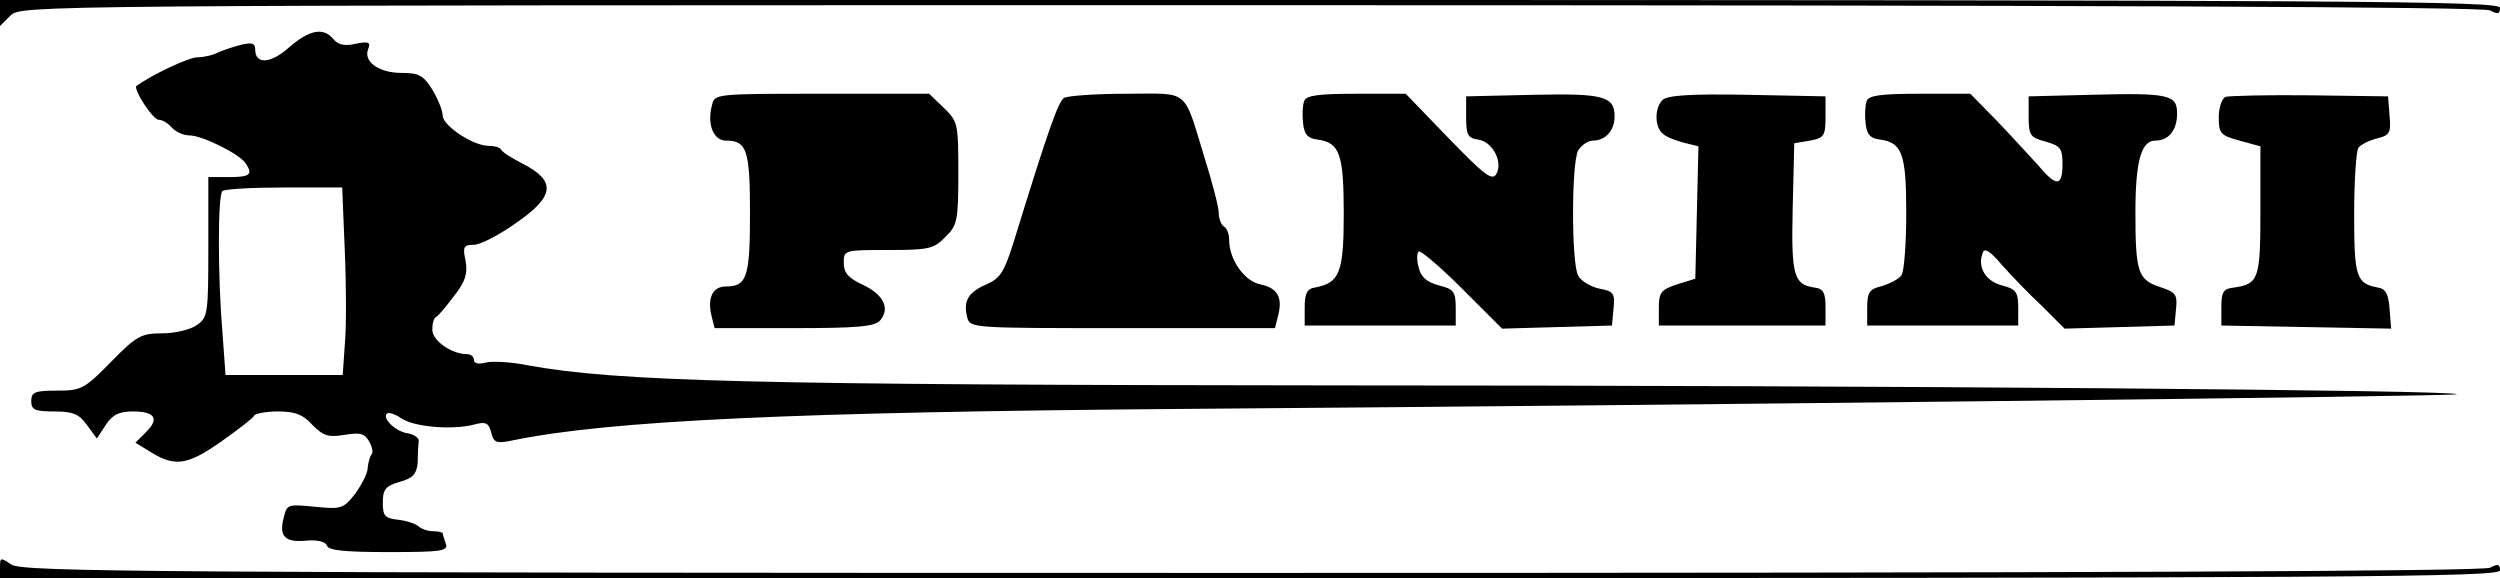 <?xml version="1.0" standalone="no"?>
<!DOCTYPE svg PUBLIC "-//W3C//DTD SVG 20010904//EN"
 "http://www.w3.org/TR/2001/REC-SVG-20010904/DTD/svg10.dtd">
<svg version="1.0" xmlns="http://www.w3.org/2000/svg"
 width="480pt" height="111pt" viewBox="0 0 480 111"
 preserveAspectRatio="xMidYMid meet">
<g transform="translate(0,111) scale(0.1,-0.1)"
fill="#000000" stroke="none">
<path d="M0 1085 l0 -25 20 20 c20 20 33 20 2381 20 1608 0 2366 -3 2380 -10
15 -8 19 -7 19 5 0 13 -249 15 -2400 15 l-2400 0 0 -25z"/>
<path d="M555 1019 c-36 -32 -65 -33 -65 -4 0 12 -6 14 -27 9 -16 -4 -36 -11
-45 -15 -9 -5 -27 -9 -39 -9 -17 0 -88 -34 -117 -55 -7 -5 31 -65 43 -65 7 0
18 -7 25 -15 7 -8 22 -15 34 -15 24 0 97 -36 108 -54 14 -21 8 -26 -32 -26
l-40 0 0 -134 c0 -128 -1 -136 -22 -150 -12 -9 -42 -16 -67 -16 -40 0 -49 -5
-98 -55 -51 -52 -57 -55 -104 -55 -42 0 -49 -3 -49 -20 0 -17 7 -20 44 -20 36
0 48 -5 63 -26 l19 -26 17 26 c13 20 26 26 52 26 43 0 51 -14 26 -39 l-21 -21
23 -14 c51 -33 74 -31 140 15 34 24 64 47 65 51 2 4 23 8 46 8 33 0 48 -6 66
-26 21 -21 30 -24 61 -19 31 5 39 3 48 -13 6 -11 8 -22 4 -25 -3 -4 -6 -15 -7
-25 0 -11 -12 -33 -24 -50 -23 -29 -27 -30 -77 -25 -52 5 -54 5 -60 -20 -10
-37 2 -49 43 -45 22 2 37 -2 40 -10 3 -9 36 -12 119 -12 101 0 114 2 109 16
-3 9 -6 18 -6 20 0 2 -8 4 -18 4 -10 0 -22 4 -28 9 -5 5 -22 11 -39 13 -26 3
-30 7 -30 33 0 25 5 32 33 40 25 7 32 15 34 37 0 15 1 34 2 41 1 6 -9 13 -21
15 -23 3 -50 29 -40 38 3 3 16 -1 29 -10 25 -16 97 -22 139 -11 22 6 27 3 32
-15 5 -20 10 -22 39 -16 188 39 545 55 1303 61 939 7 2427 24 2432 28 8 8
-1092 17 -2146 17 -1125 1 -1385 7 -1560 39 -30 6 -65 8 -78 5 -14 -4 -23 -2
-23 5 0 6 -6 11 -13 11 -30 0 -67 26 -67 47 0 12 3 23 8 25 4 2 19 20 34 40
22 28 26 43 22 67 -6 27 -4 31 16 31 12 0 49 19 81 42 74 51 77 80 14 113 -22
11 -41 23 -43 28 -2 4 -13 7 -24 7 -30 0 -88 39 -88 58 0 9 -9 32 -20 50 -17
27 -25 32 -59 32 -44 0 -74 22 -64 46 5 13 1 15 -24 10 -21 -5 -34 -2 -43 9
-19 23 -46 18 -85 -16z m107 -391 c3 -68 3 -149 0 -180 l-4 -58 -113 0 -112 0
-6 83 c-9 107 -9 262 0 270 3 4 57 7 118 7 l112 0 5 -122z"/>
<path d="M1367 908 c-10 -37 3 -68 27 -68 40 0 46 -18 46 -140 0 -122 -6 -140
-46 -140 -26 0 -36 -22 -28 -56 l6 -24 153 0 c121 0 155 3 165 15 19 23 7 49
-33 68 -28 13 -37 23 -37 42 0 25 1 25 85 25 78 0 88 2 110 25 23 22 25 31 25
123 0 95 -1 99 -28 125 l-28 27 -206 0 c-204 0 -206 0 -211 -22z"/>
<path d="M2043 922 c-11 -7 -30 -60 -95 -271 -20 -64 -27 -75 -54 -87 -35 -15
-45 -32 -37 -63 5 -21 9 -21 298 -21 l293 0 6 24 c9 35 -1 53 -34 60 -31 6
-60 48 -60 85 0 11 -4 23 -10 26 -5 3 -10 15 -10 26 0 11 -12 57 -26 102 -43
140 -28 127 -151 127 -60 0 -114 -4 -120 -8z"/>
<path d="M2504 916 c-3 -8 -4 -27 -2 -43 2 -21 9 -29 28 -31 42 -6 50 -27 50
-142 0 -114 -8 -133 -55 -142 -15 -2 -20 -11 -20 -38 l0 -35 145 0 145 0 0 34
c0 31 -4 36 -32 43 -23 6 -35 16 -39 34 -4 14 -4 28 0 31 3 3 40 -28 83 -71
l77 -77 105 3 106 3 3 33 c3 29 0 33 -28 38 -17 4 -35 15 -40 25 -13 24 -13
215 0 240 6 10 19 19 28 19 24 0 42 19 42 46 0 39 -20 45 -156 42 l-129 -3 0
-40 c0 -34 3 -40 23 -43 28 -4 48 -43 35 -66 -8 -14 -23 -2 -92 69 l-82 85
-95 0 c-72 0 -96 -3 -100 -14z"/>
<path d="M3192 918 c-16 -16 -15 -53 1 -65 6 -6 25 -13 40 -17 l28 -7 -3 -127
-3 -127 -35 -11 c-31 -10 -35 -16 -35 -45 l0 -34 160 0 160 0 0 35 c0 28 -4
36 -22 38 -39 6 -44 23 -41 153 l3 124 30 5 c27 5 30 9 30 45 l0 40 -150 3
c-109 2 -154 -1 -163 -10z"/>
<path d="M3584 916 c-3 -8 -4 -27 -2 -43 2 -21 9 -29 28 -31 42 -6 50 -27 50
-141 0 -58 -4 -112 -9 -119 -4 -7 -21 -16 -37 -21 -25 -6 -29 -12 -29 -42 l0
-34 145 0 145 0 0 34 c0 30 -4 36 -31 43 -32 8 -48 36 -37 63 3 10 15 2 36
-23 18 -20 52 -56 77 -79 l44 -44 106 3 105 3 3 32 c3 28 -1 32 -31 42 -42 14
-47 28 -47 143 0 98 11 138 38 138 26 0 42 20 42 52 0 36 -15 40 -165 36
l-120 -3 0 -39 c0 -36 3 -40 33 -48 28 -8 32 -13 32 -43 0 -44 -12 -44 -47 -2
-16 17 -51 56 -79 85 l-51 52 -97 0 c-74 0 -98 -3 -102 -14z"/>
<path d="M4273 924 c-7 -3 -13 -21 -13 -39 0 -31 3 -35 40 -45 l40 -11 0 -123
c0 -131 -3 -141 -50 -148 -21 -2 -25 -8 -25 -38 l0 -35 163 -3 163 -3 -3 38
c-2 29 -8 39 -23 41 -41 8 -45 20 -45 141 0 64 4 121 8 127 4 6 20 14 35 18
25 6 28 10 25 44 l-3 37 -150 2 c-82 1 -156 -1 -162 -3z"/>
<path d="M0 21 l0 -21 2400 0 c2151 0 2400 2 2400 15 0 12 -4 13 -19 5 -14 -7
-772 -10 -2378 -10 -2118 0 -2361 2 -2381 16 -21 14 -22 14 -22 -5z"/>
</g>
</svg>
